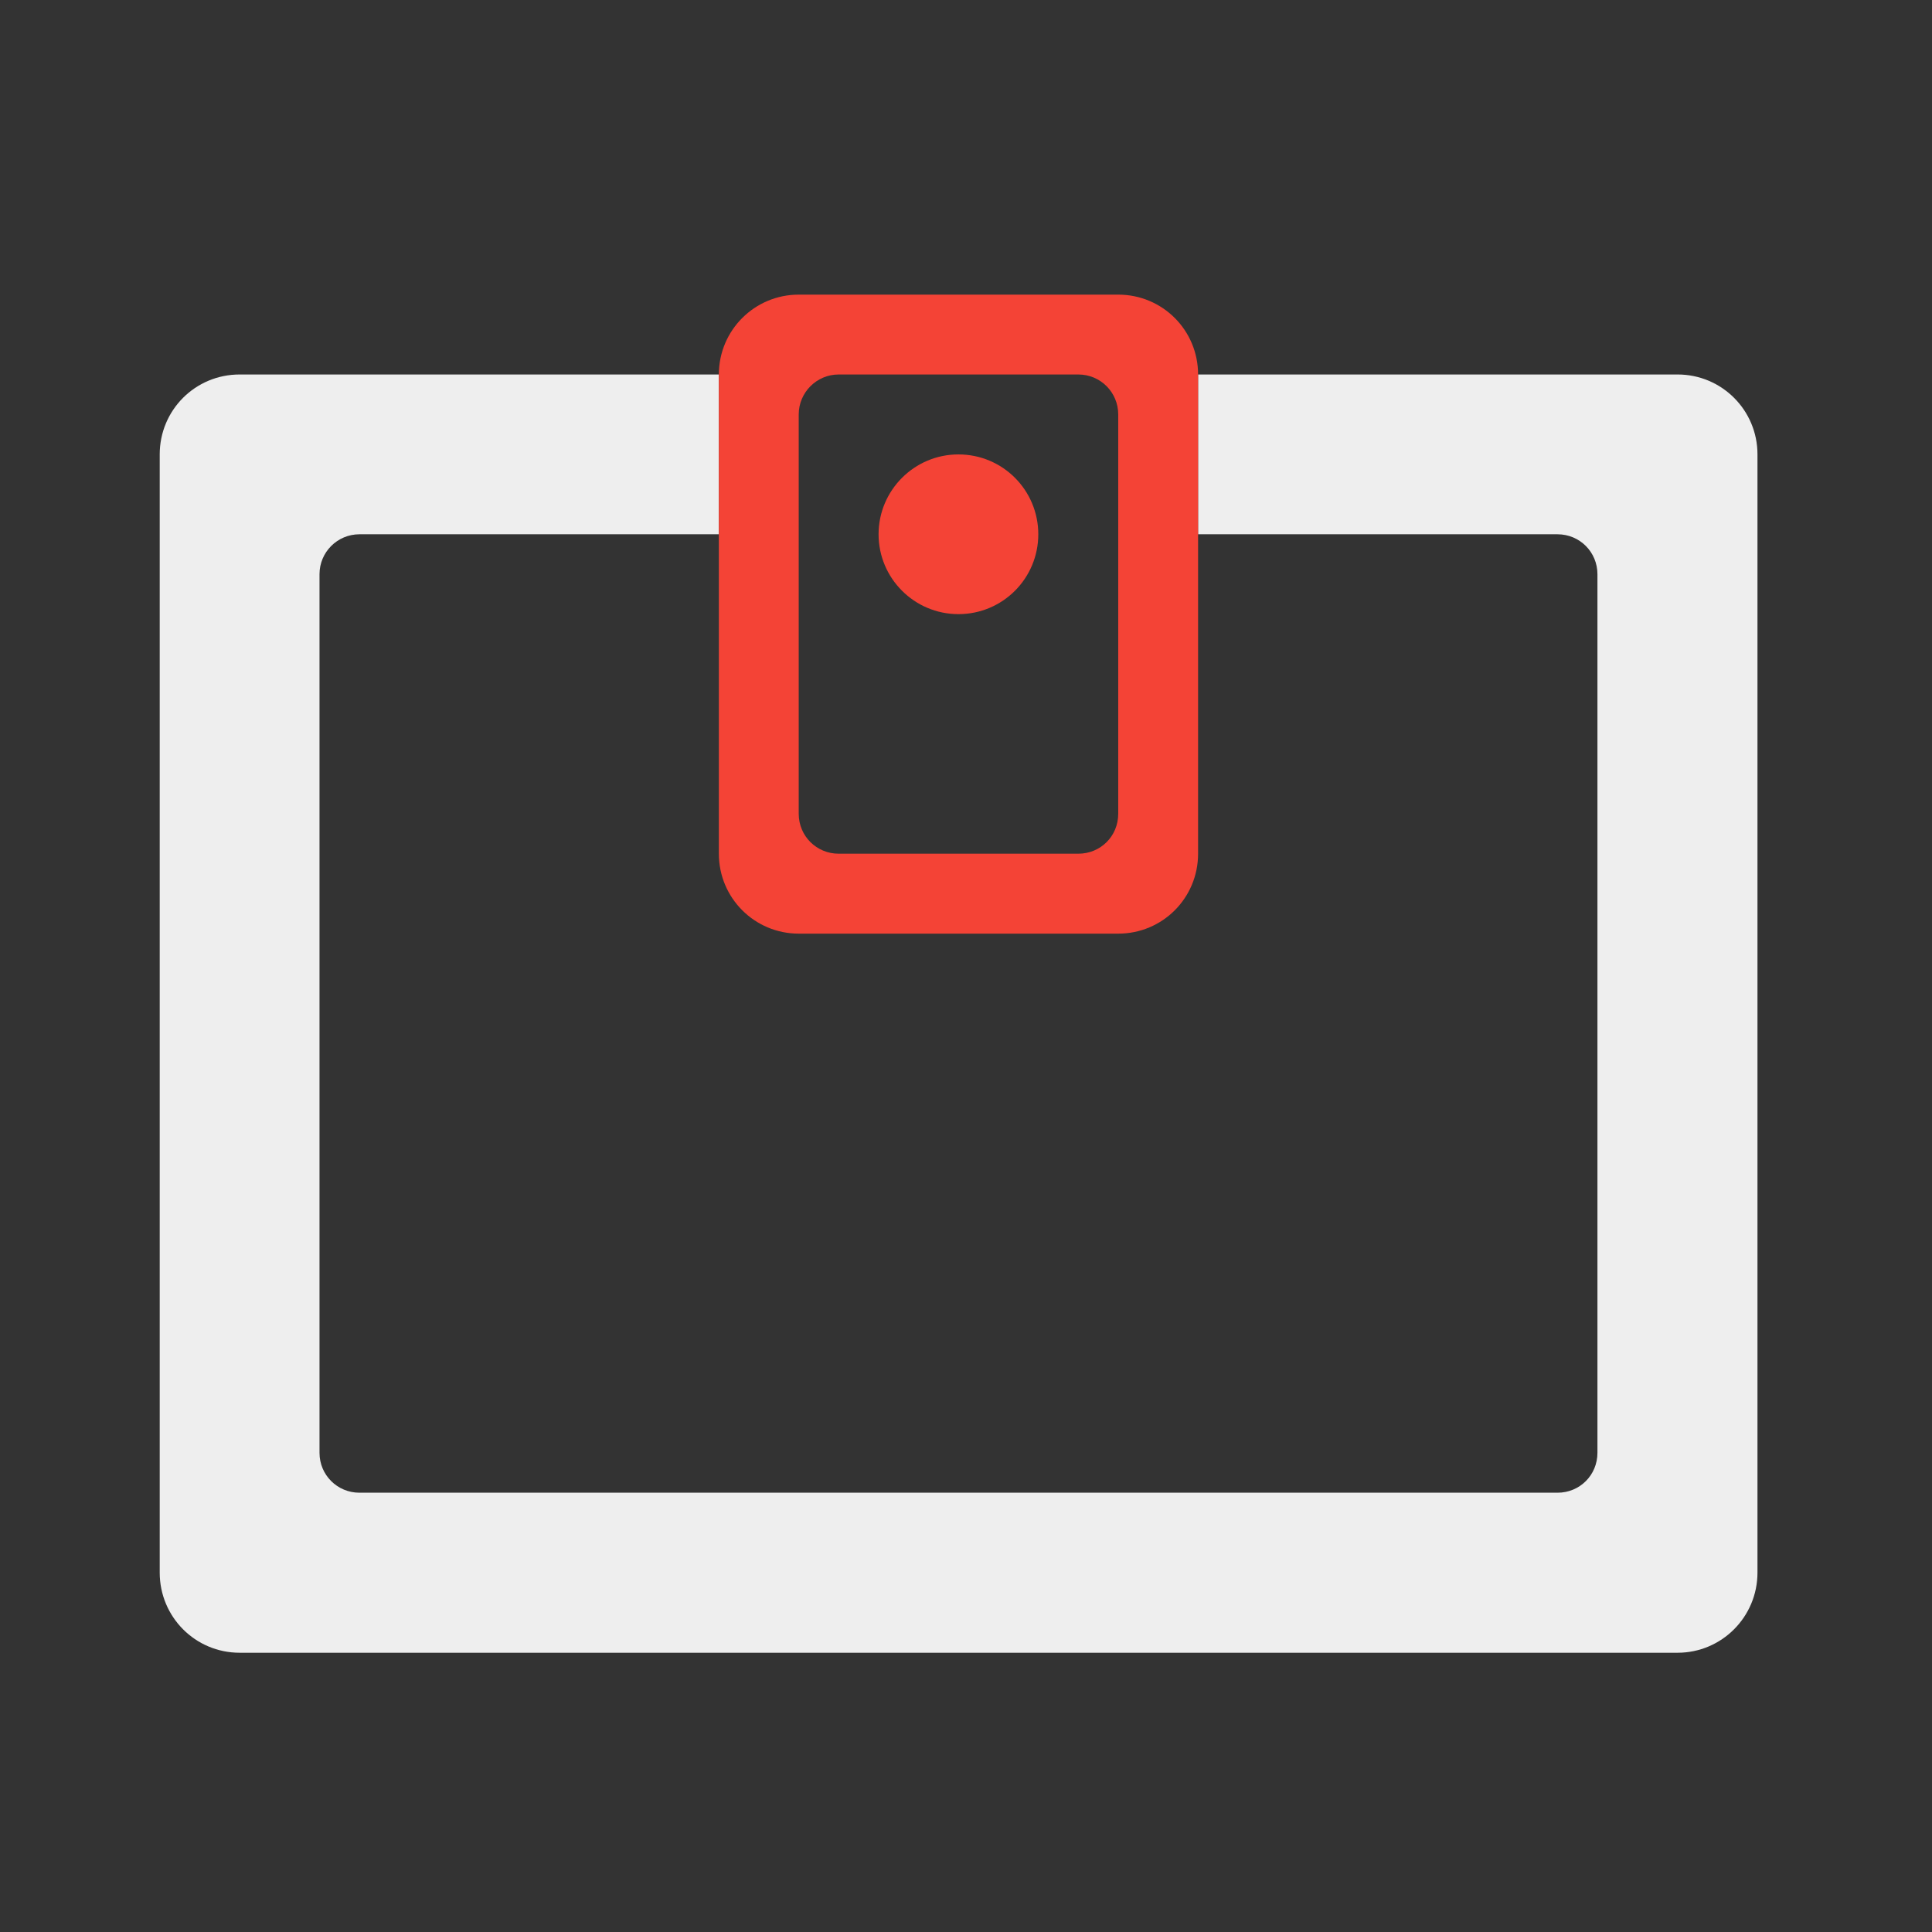 
<svg xmlns="http://www.w3.org/2000/svg" xmlns:xlink="http://www.w3.org/1999/xlink" width="24px" height="24px" viewBox="0 0 24 24" version="1.1">
<rect x="0" y="0" width="24" height="24" fill="#333333" stroke="none"/>
<g id="surface1">
     <defs>
  <style id="current-color-scheme" type="text/css">
   .ColorScheme-Text { color:#eeeeee; } .ColorScheme-Highlight { color:#424242; }
  </style>
 </defs>
<path style="fill:currentColor" class="ColorScheme-Text" d="M 2.977 4.652 C 2.426 4.652 1.984 5.094 1.984 5.645 L 1.984 19.535 C 1.984 20.086 2.426 20.531 2.977 20.531 L 20.84 20.531 C 21.387 20.531 21.832 20.086 21.832 19.535 L 21.832 5.645 C 21.832 5.094 21.387 4.652 20.84 4.652 L 14.883 4.652 L 14.883 6.637 L 19.348 6.637 C 19.625 6.637 19.844 6.859 19.844 7.133 L 19.844 18.047 C 19.844 18.324 19.625 18.543 19.348 18.543 L 4.465 18.543 C 4.191 18.543 3.969 18.324 3.969 18.047 L 3.969 7.133 C 3.969 6.859 4.191 6.637 4.465 6.637 L 8.93 6.637 L 8.93 4.652 Z M 2.977 4.652 "/>
<path style=" stroke:none;fill-rule:nonzero;fill:rgb(95.686%,26.275%,21.176%);fill-opacity:1;" d="M 9.922 3.66 C 9.375 3.66 8.93 4.102 8.93 4.652 L 8.93 10.605 C 8.93 11.156 9.375 11.598 9.922 11.598 L 13.891 11.598 C 14.441 11.598 14.883 11.156 14.883 10.605 L 14.883 4.652 C 14.883 4.102 14.441 3.66 13.891 3.66 Z M 10.418 4.652 L 13.395 4.652 C 13.672 4.652 13.891 4.875 13.891 5.148 L 13.891 10.109 C 13.891 10.387 13.672 10.605 13.395 10.605 L 10.418 10.605 C 10.145 10.605 9.922 10.387 9.922 10.109 L 9.922 5.148 C 9.922 4.875 10.145 4.652 10.418 4.652 Z M 10.418 4.652 "/>
<path style=" stroke:none;fill-rule:nonzero;fill:rgb(95.686%,26.275%,21.176%);fill-opacity:1;" d="M 11.906 5.645 C 12.457 5.645 12.898 6.09 12.898 6.637 C 12.898 7.184 12.457 7.629 11.906 7.629 C 11.359 7.629 10.914 7.184 10.914 6.637 C 10.914 6.09 11.359 5.645 11.906 5.645 Z M 11.906 5.645 "/>
</g>
</svg>
